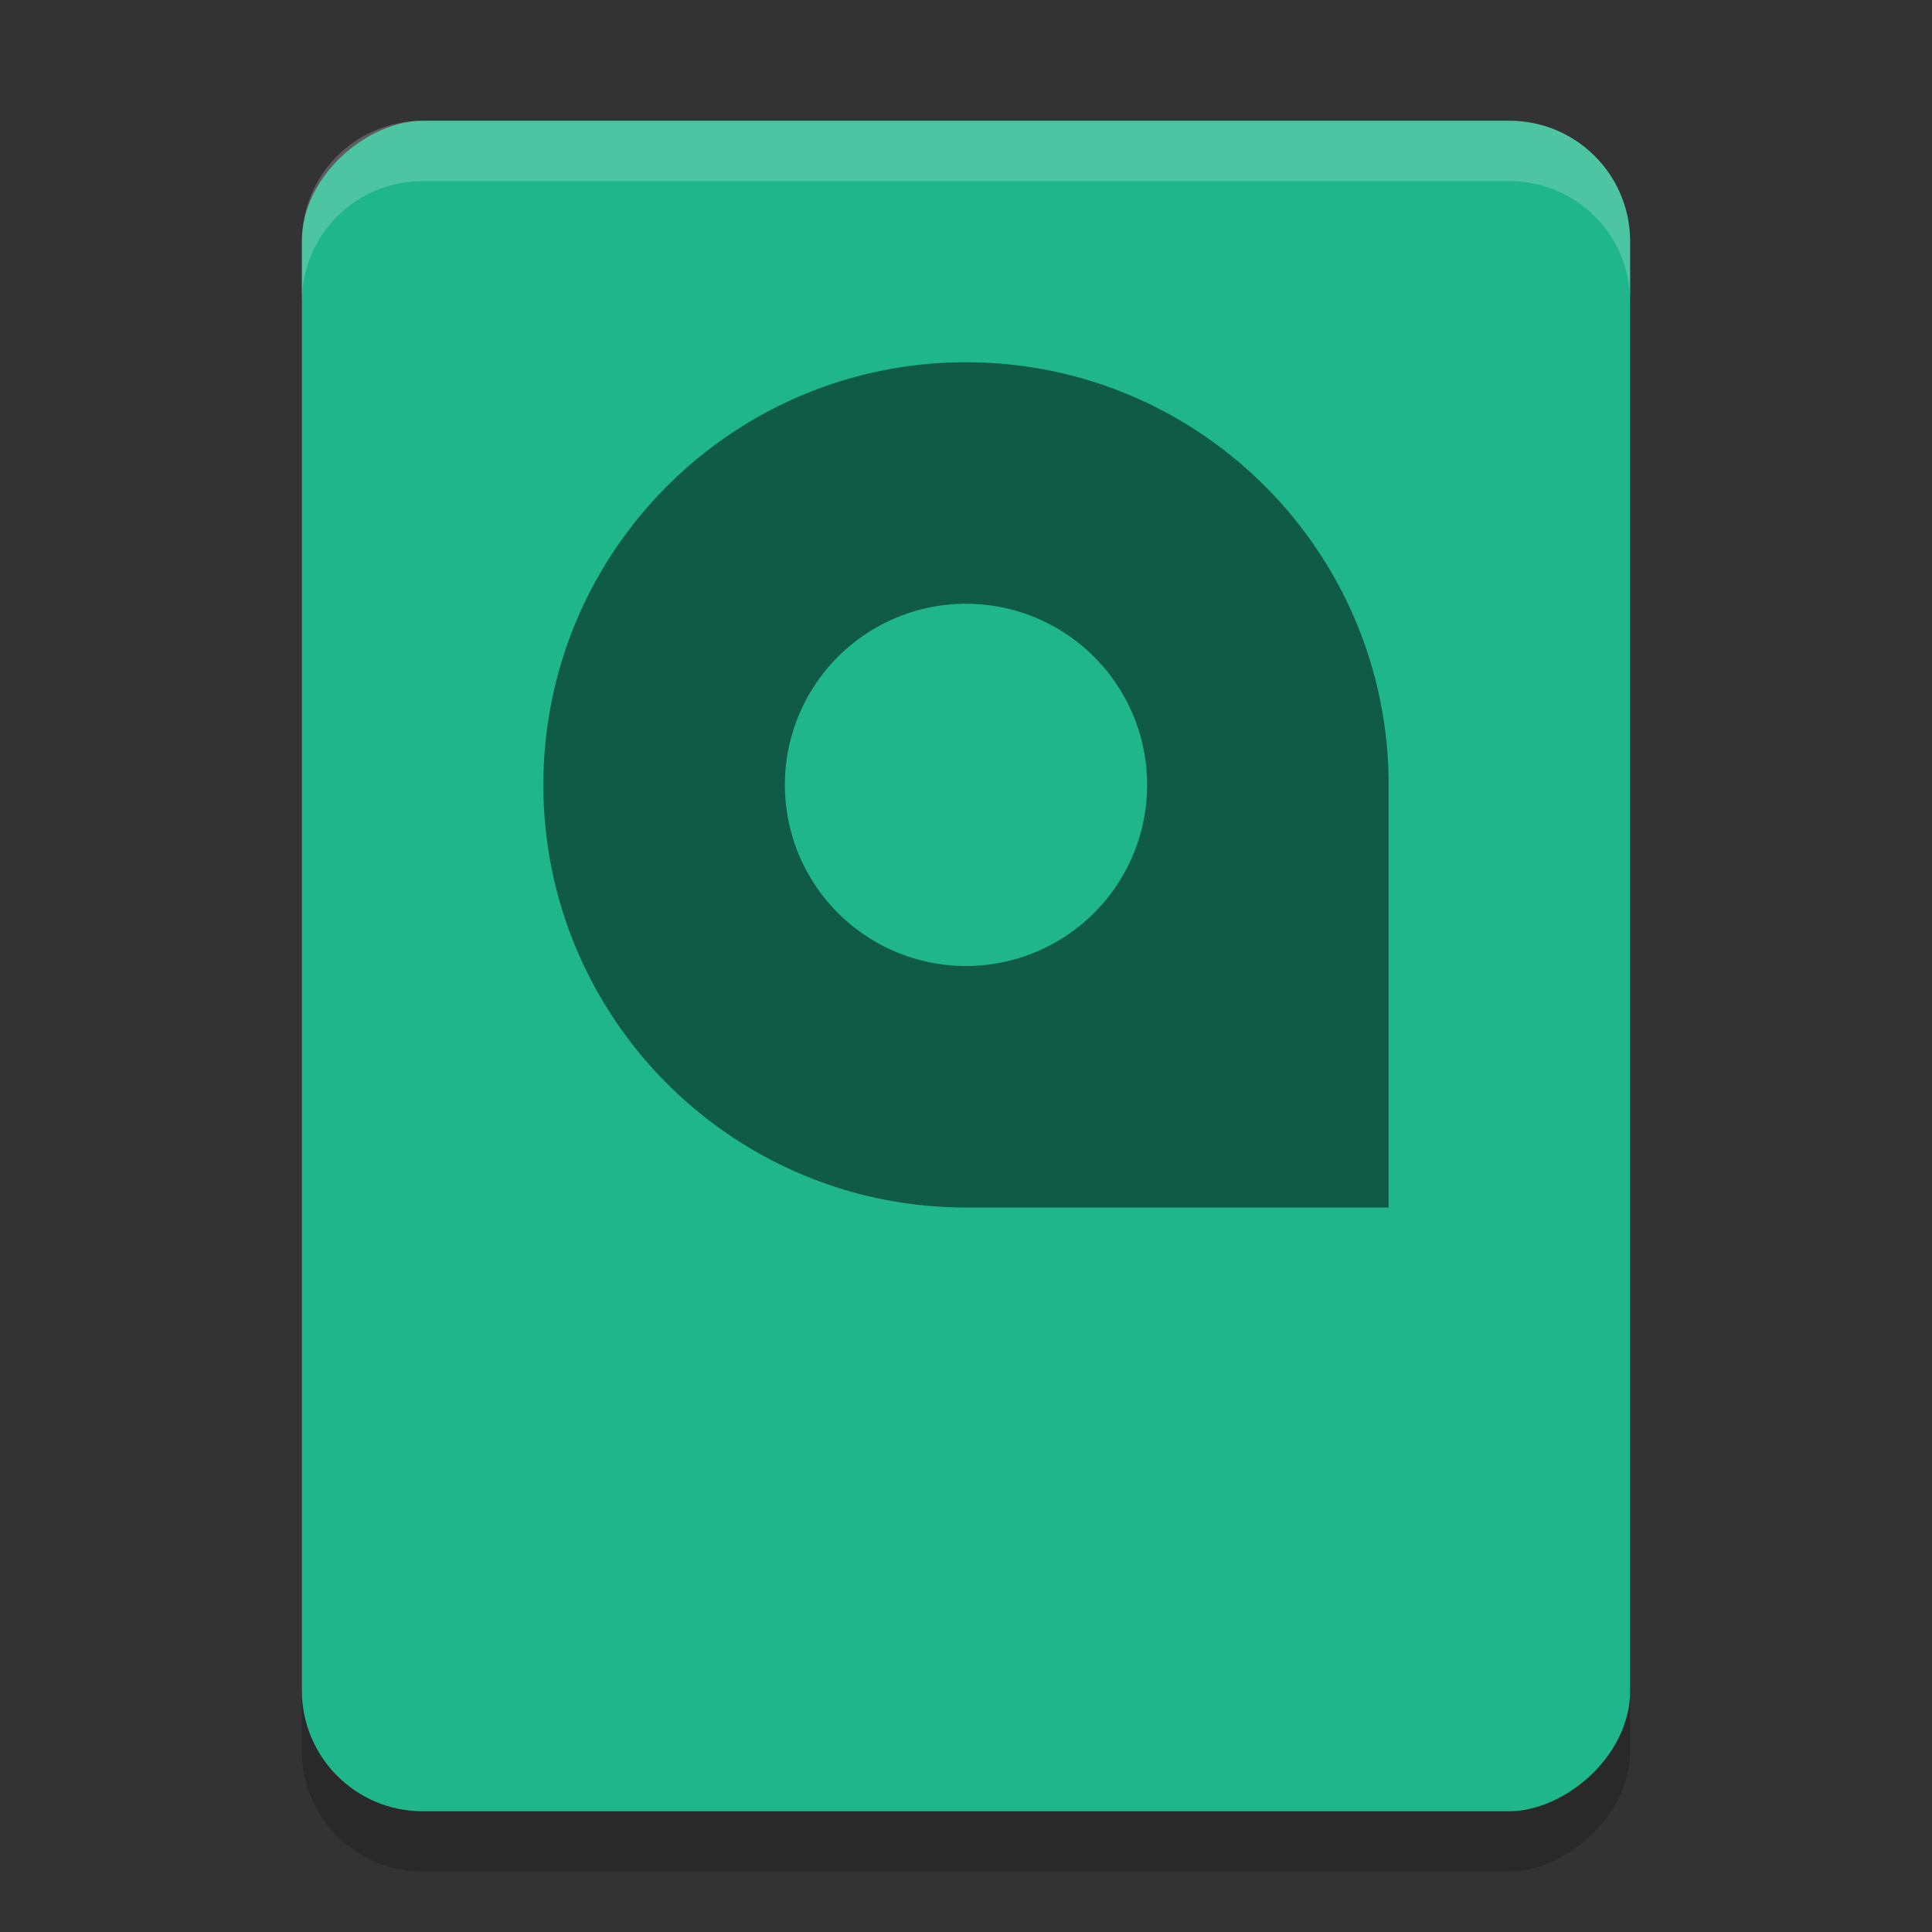 <?xml version="1.0" encoding="UTF-8"?>
<svg width="32" height="32" version="1.1" xmlns="http://www.w3.org/2000/svg">
 <rect width="100%" height="100%" fill="#333333" stroke="none"/>
 <g id="16-16-kdf" transform="matrix(-1,0,0,1,50,10)">
  <rect x="-20" y="6" width="16" height="16" ry="0" opacity=".001"/>
  <path d="m-17 7c-1 0-1 1-1 1v12s0 1 1 1h10s1 0 1-1v-12s0-1-1-1zm5 2c2.209 0 4 1.791 4 4s-1.791 4-4 4h-4v-4c0-2.209 1.791-4 4-4zm0 2c-1.105 0-2 0.895-2 2s0.895 2 2 2 2-0.895 2-2-0.895-2-2-2z" fill="#dfdfdf"/>
 </g>
 <g id="22-22-kdf" transform="matrix(-1,0,0,1,54,10)">
  <rect width="22" height="22" ry="1.375" opacity=".001"/>
  <path d="m5.166 3c-1.167 0-1.166 1.143-1.166 1.143v13.715s-6.5e-4 1.143 1.166 1.143h11.668s1.166 2.79e-4 1.166-1.143v-13.715s6.5e-4 -1.143-1.166-1.143zm5.834 2c2.761 0 5 2.239 5 5s-2.239 5-5 5h-5v-5c0-2.761 2.239-5 5-5zm0 3c-1.105 0-2 0.895-2 2s0.895 2 2 2 2-0.895 2-2-0.895-2-2-2z" fill="#dfdfdf"/>
 </g>
 <g id="kdf">
  <rect transform="scale(-1,1)" x="-32" width="32" height="32" rx="3.349" ry="2.145" opacity=".001"/>
  <g transform="matrix(-1,0,0,1,32,0)">
   <rect transform="matrix(0,-1,-1,0,0,0)" x="-31" y="-27" width="28" height="22" rx="2" ry="2" opacity=".2"/>
   <rect transform="matrix(0,-1,-1,0,0,0)" x="-30" y="-27" width="28" height="22" rx="2" ry="2" fill="#20b68b"/>
   <path d="m16 6c-3.866 0-7 3.134-7 7v7h7c3.866 0 7-3.134 7-7s-3.134-7-7-7zm0 4a3 3 0 0 1 3 3 3 3 0 0 1-3 3 3 3 0 0 1-3-3 3 3 0 0 1 3-3z" opacity=".5"/>
   <path d="m7 2c-1.108 0-2 0.892-2 2v1c0-1.108 0.892-2 2-2h18c1.108 0 2 0.892 2 2v-1c0-1.108-0.892-2-2-2z" fill="#fff" opacity=".2"/>
  </g>
 </g>
</svg>
